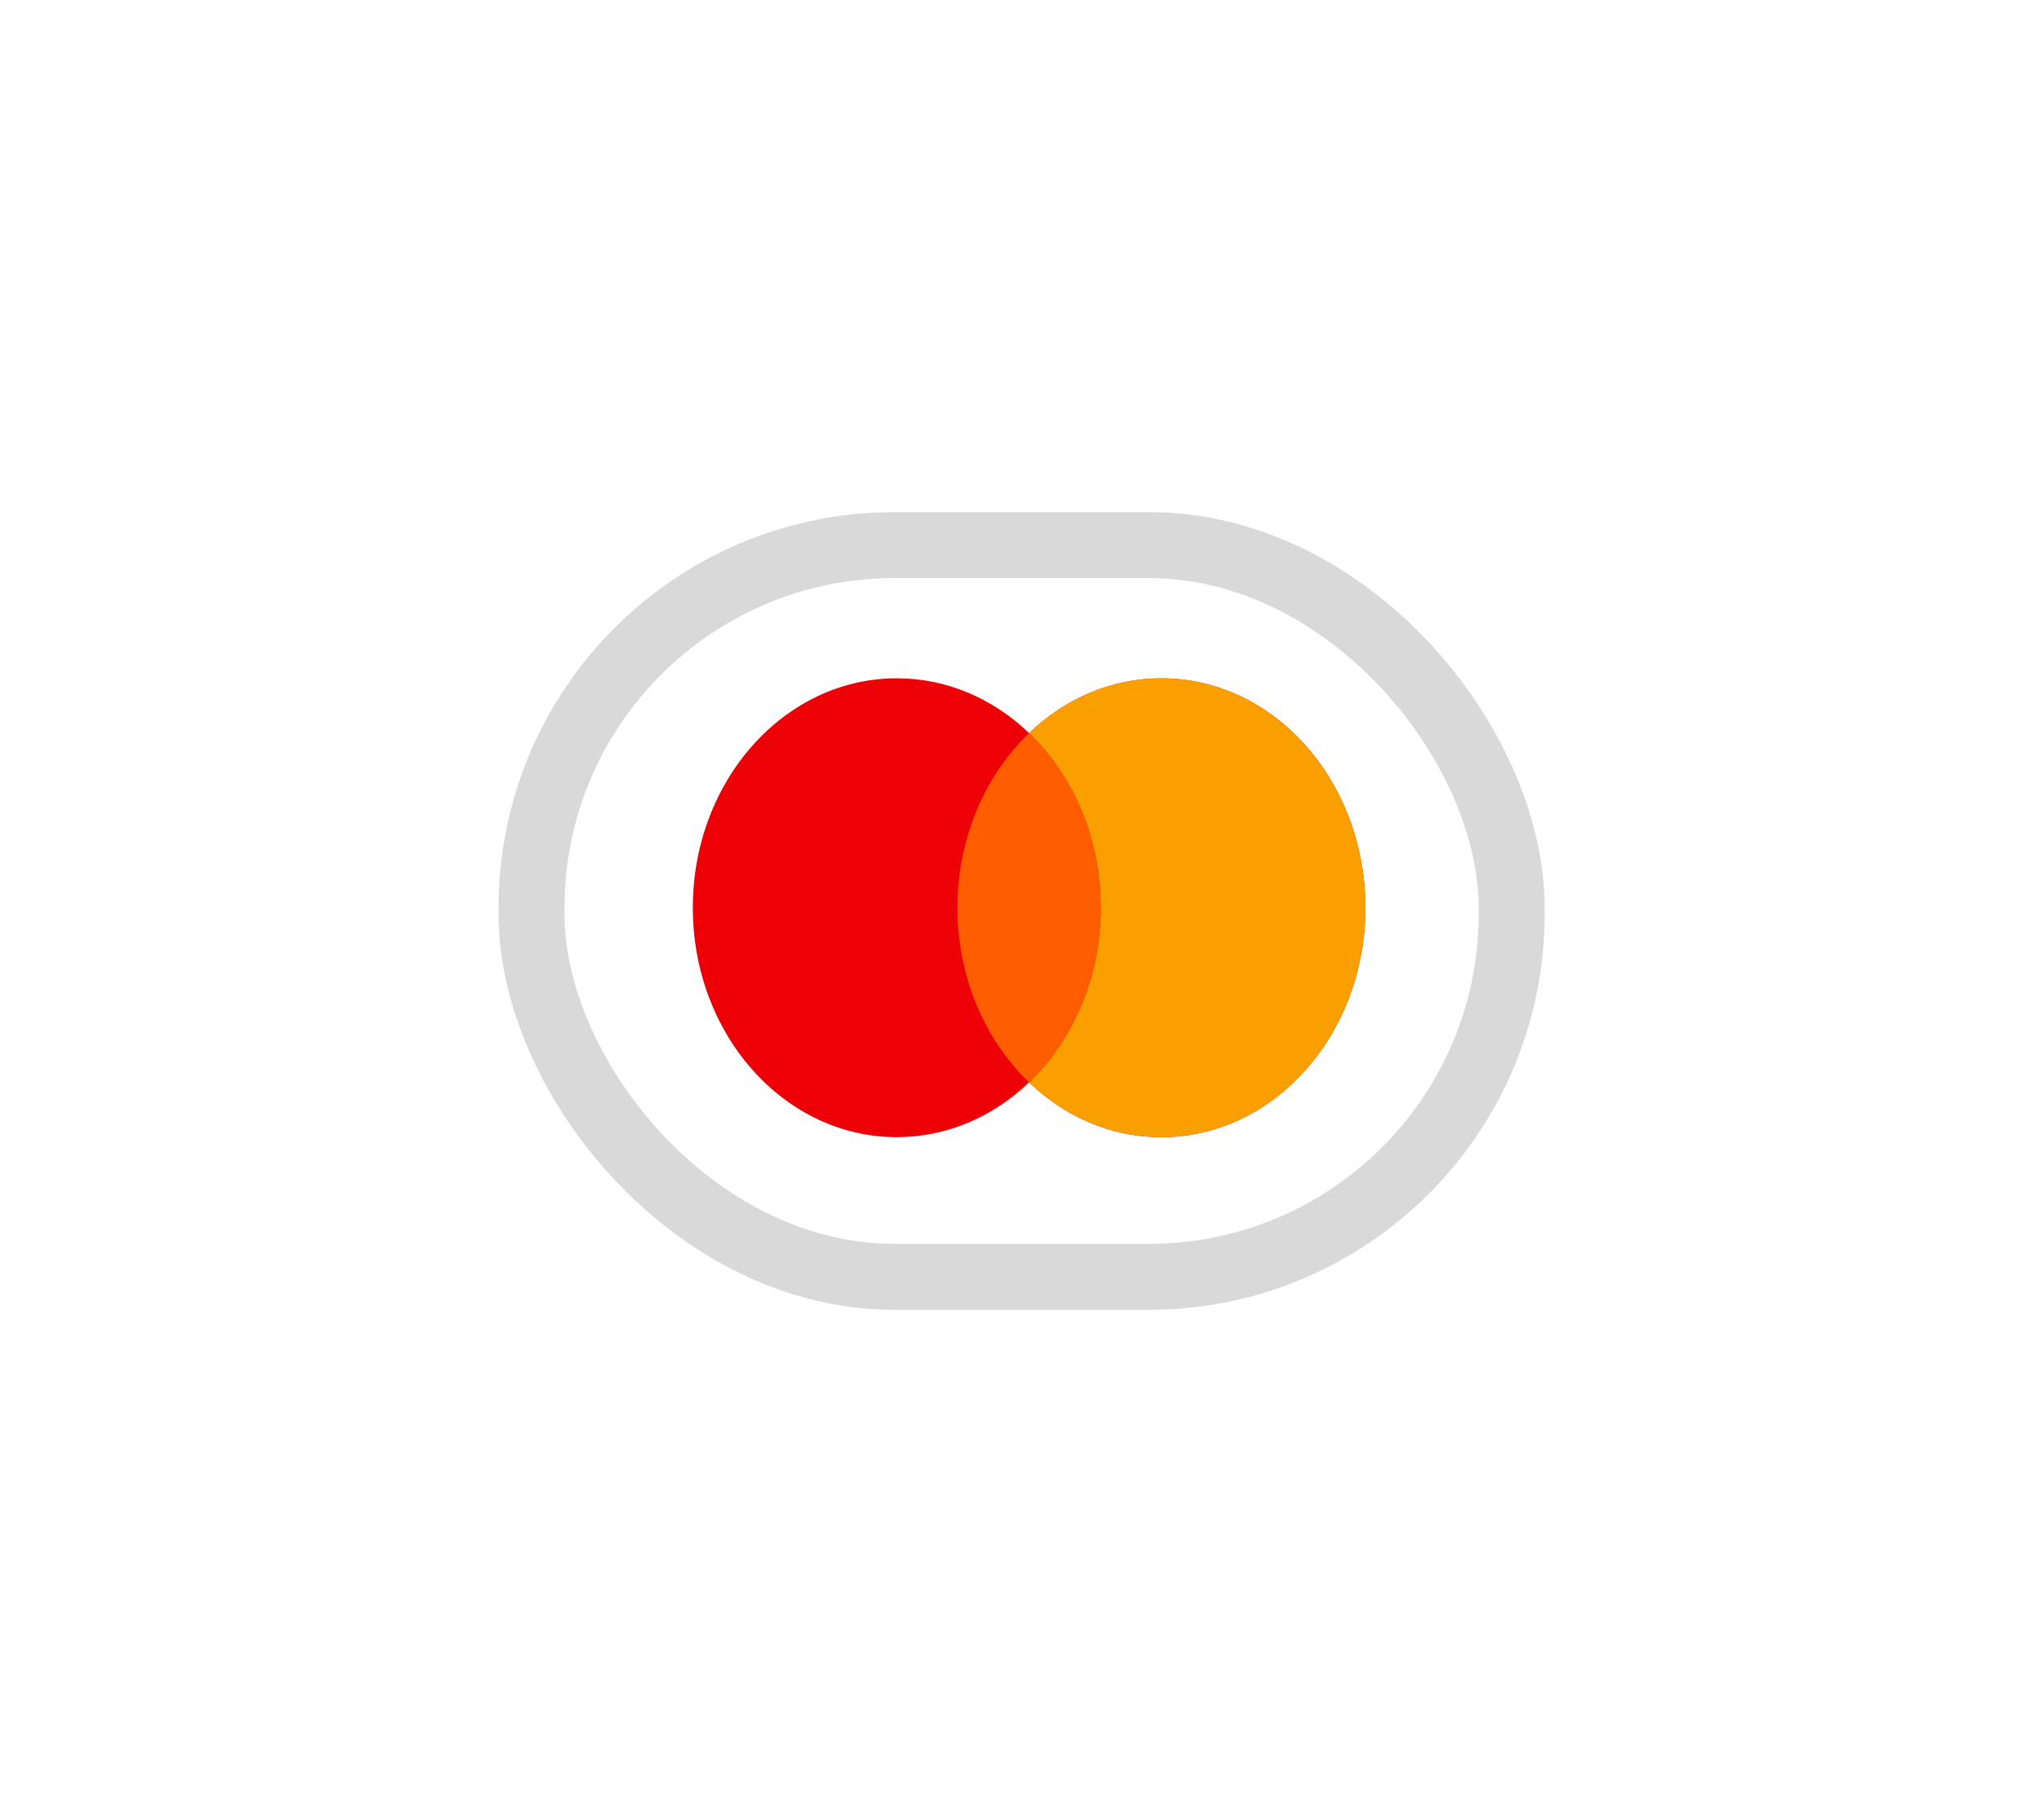 <svg width="82" height="73" viewBox="0 0 82 73" fill="none" xmlns="http://www.w3.org/2000/svg">
<g filter="url(#filter0_d_429_3175)">
<rect x="21.323" y="21.868" width="39.321" height="29.354" rx="14.552" fill="white" stroke="#D9D9D9" stroke-width="2.646"/>
<path fill-rule="evenodd" clip-rule="evenodd" d="M41.283 43.421C39.855 44.792 38.001 45.619 35.976 45.619C31.457 45.619 27.794 41.499 27.794 36.415C27.794 31.332 31.457 27.211 35.976 27.211C38.001 27.211 39.855 28.039 41.283 29.41C42.712 28.039 44.566 27.212 46.591 27.212C51.11 27.212 54.773 31.332 54.773 36.416C54.773 41.499 51.11 45.62 46.591 45.62C44.565 45.62 42.712 44.792 41.283 43.421Z" fill="#ED0006"/>
<path fill-rule="evenodd" clip-rule="evenodd" d="M41.283 43.421C43.042 41.733 44.158 39.221 44.158 36.416C44.158 33.611 43.042 31.099 41.283 29.41C42.712 28.039 44.565 27.212 46.59 27.212C51.109 27.212 54.773 31.332 54.773 36.416C54.773 41.499 51.109 45.62 46.59 45.62C44.565 45.62 42.712 44.792 41.283 43.421Z" fill="#F9A000"/>
<path fill-rule="evenodd" clip-rule="evenodd" d="M41.283 43.421C43.043 41.733 44.158 39.221 44.158 36.416C44.158 33.61 43.043 31.098 41.283 29.41C39.524 31.098 38.409 33.61 38.409 36.416C38.409 39.221 39.524 41.733 41.283 43.421Z" fill="#FF5E00"/>
</g>
<defs>
<filter id="filter0_d_429_3175" x="0" y="0.545" width="81.967" height="72" filterUnits="userSpaceOnUse" color-interpolation-filters="sRGB">
<feFlood flood-opacity="0" result="BackgroundImageFix"/>
<feColorMatrix in="SourceAlpha" type="matrix" values="0 0 0 0 0 0 0 0 0 0 0 0 0 0 0 0 0 0 127 0" result="hardAlpha"/>
<feOffset/>
<feGaussianBlur stdDeviation="10"/>
<feComposite in2="hardAlpha" operator="out"/>
<feColorMatrix type="matrix" values="0 0 0 0 0 0 0 0 0 0 0 0 0 0 0 0 0 0 0.07 0"/>
<feBlend mode="normal" in2="BackgroundImageFix" result="effect1_dropShadow_429_3175"/>
<feBlend mode="normal" in="SourceGraphic" in2="effect1_dropShadow_429_3175" result="shape"/>
</filter>
</defs>
</svg>
